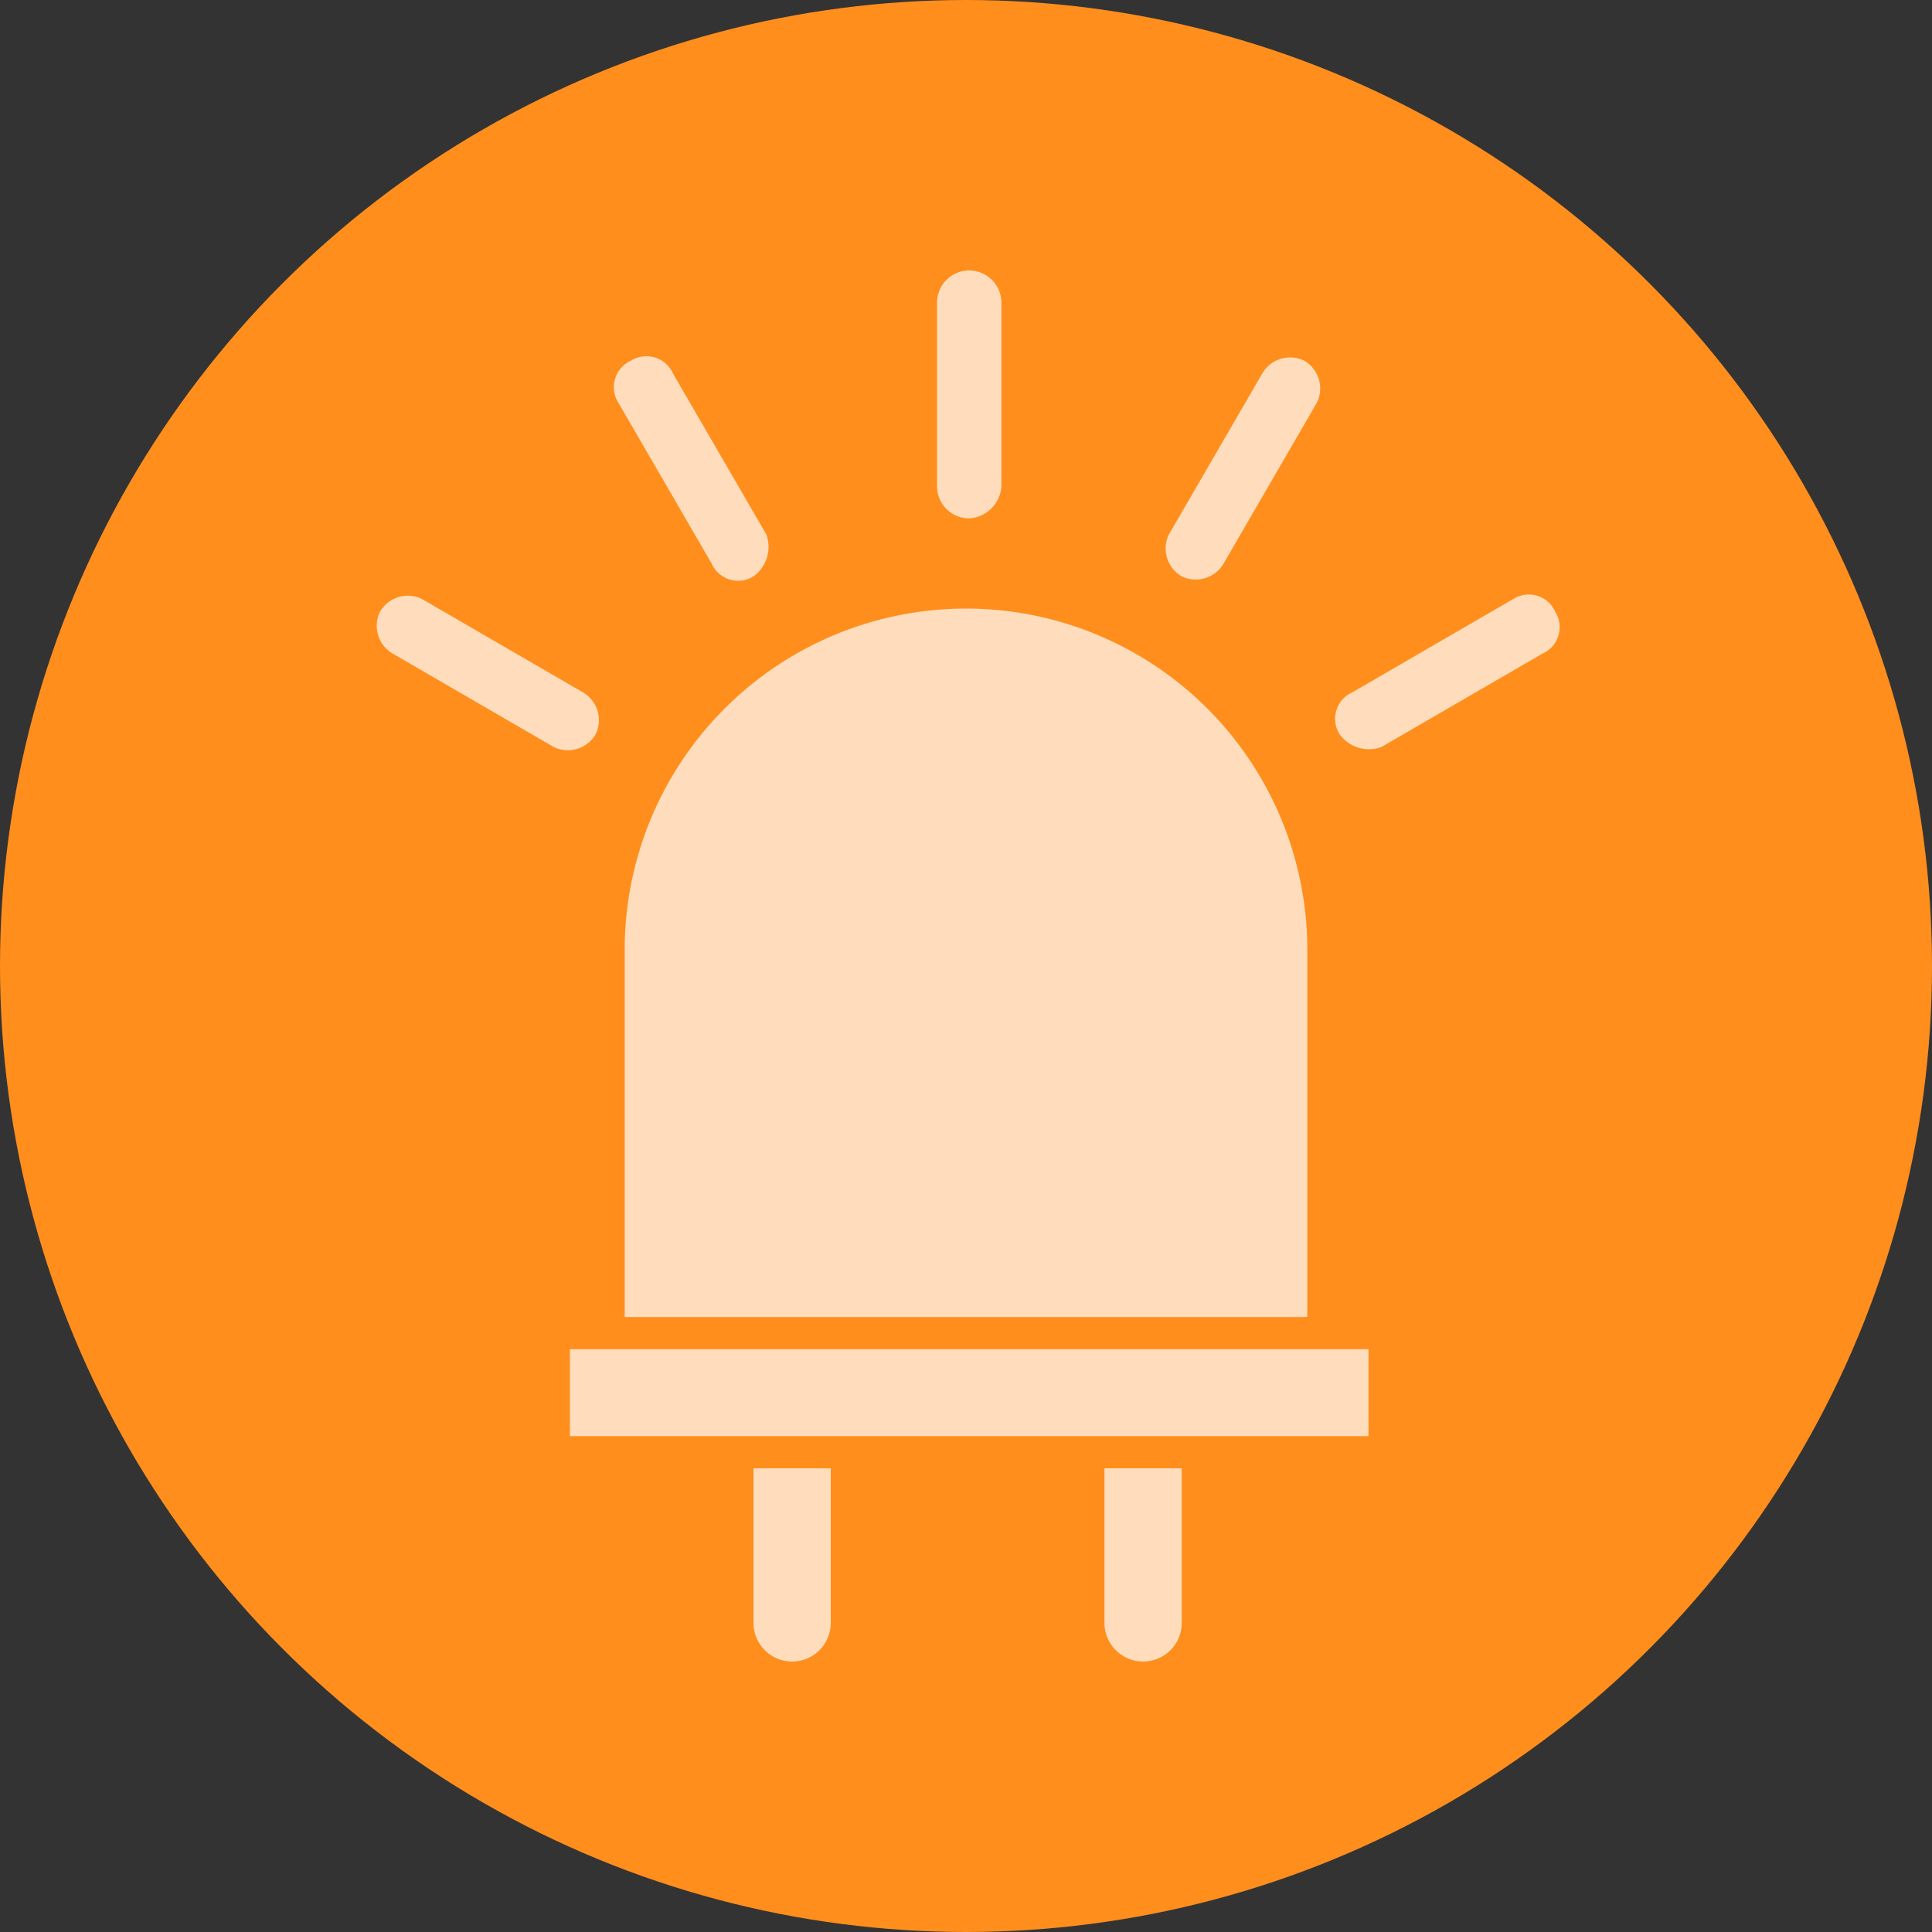 <svg xmlns="http://www.w3.org/2000/svg" viewBox="0 0 60 60"><rect x="0" y="0" width="60" height="60" fill="#333333" stroke="none"/><defs><style>.cls-1{fill:#ff8e1d;}.cls-2{opacity:0.7;}.cls-3{fill:#fff;}</style></defs><title>자산 14</title><g id="레이어_2" data-name="레이어 2"><g id="레이어_1-2" data-name="레이어 1"><circle class="cls-1" cx="30" cy="30" r="30"/><g class="cls-2"><rect class="cls-3" x="17.7" y="41.9" width="24.8" height="2.7"/><path class="cls-3" d="M30.1,16.1h0a1,1,0,0,1-1-1V9.4a1,1,0,0,1,1-1h0a1,1,0,0,1,1,1v5.7A1.07,1.07,0,0,1,30.1,16.1Z"/><path class="cls-3" d="M23.4,17.9h0a.9.9,0,0,1-1.3-.4l-2.9-5a.9.9,0,0,1,.4-1.3h0a.9.9,0,0,1,1.3.4l2.9,5A1.13,1.13,0,0,1,23.4,17.9Z"/><path class="cls-3" d="M18.5,22.8h0a1,1,0,0,1-1.3.4l-5-2.9a1,1,0,0,1-.4-1.3h0a1,1,0,0,1,1.3-.4l5,2.9A1,1,0,0,1,18.5,22.8Z"/><path class="cls-3" d="M41.6,22.8h0a.9.9,0,0,1,.4-1.3l5-2.9a.9.9,0,0,1,1.3.4h0a.9.9,0,0,1-.4,1.3l-5,2.9A1.13,1.13,0,0,1,41.6,22.8Z"/><path class="cls-3" d="M36.7,17.9h0a1,1,0,0,1-.4-1.3l2.9-5a1,1,0,0,1,1.3-.4h0a1,1,0,0,1,.4,1.3l-2.9,5A1,1,0,0,1,36.7,17.9Z"/><path class="cls-3" d="M23.4,45.6v4.8a1.2,1.2,0,1,0,2.4,0V45.6Z"/><path class="cls-3" d="M34.3,45.6v4.8a1.2,1.2,0,1,0,2.4,0V45.6Z"/><path class="cls-3" d="M40.6,40.9V29.5a10.6,10.6,0,0,0-21.2,0V40.9Z"/></g></g></g></svg>